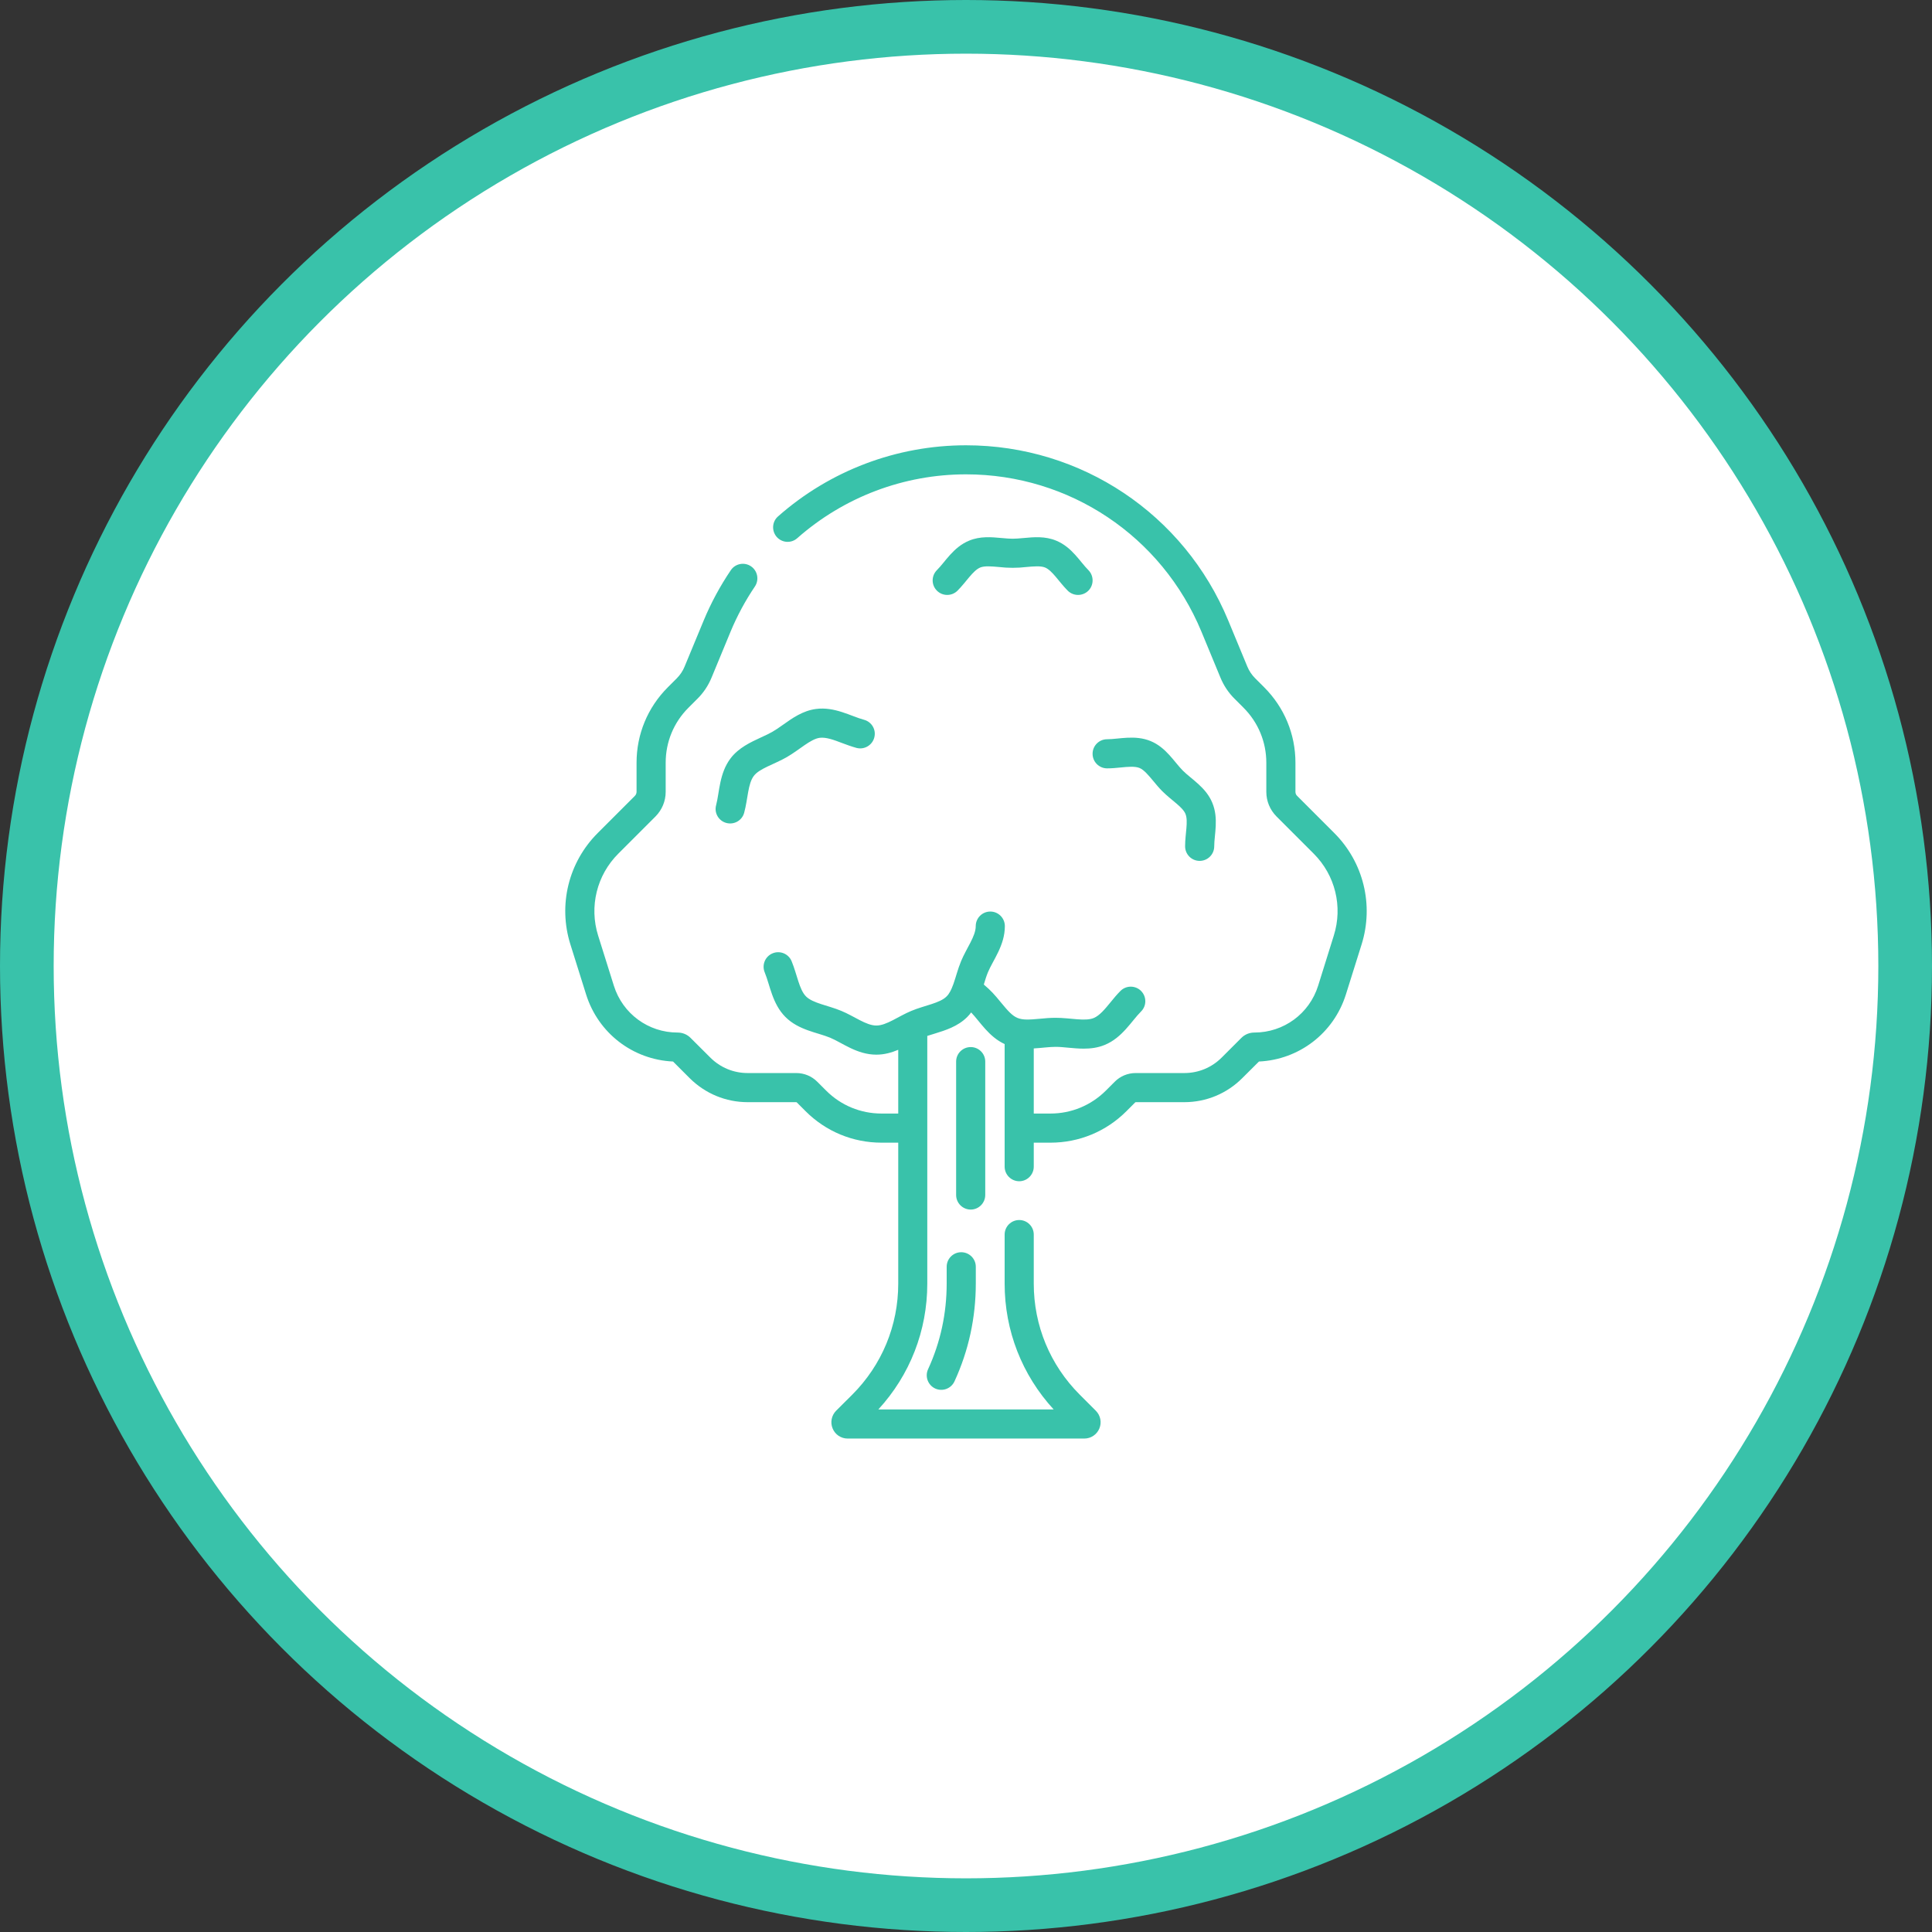 <svg width="27" height="27" viewBox="0 0 27 27" fill="none" xmlns="http://www.w3.org/2000/svg">
<rect x="0" y="0" width="27" height="27" fill="#333333" stroke="none"/>
<circle cx="13.5" cy="13.5" r="13.125" fill="white" stroke="#39C2AA" stroke-width="0.75"/>
<path d="M10.212 10.595C10.051 10.806 10.056 11.069 10.008 11.252C9.978 11.361 10.043 11.472 10.151 11.501C10.26 11.53 10.371 11.466 10.4 11.358C10.453 11.163 10.451 10.953 10.535 10.843C10.614 10.739 10.818 10.683 10.997 10.58C11.175 10.477 11.327 10.328 11.456 10.311C11.545 10.3 11.653 10.34 11.768 10.384C11.833 10.408 11.899 10.433 11.969 10.452C12.078 10.481 12.189 10.416 12.218 10.308C12.248 10.199 12.183 10.088 12.075 10.059C11.892 10.01 11.666 9.873 11.403 9.908C11.22 9.932 11.073 10.036 10.944 10.128C10.809 10.223 10.783 10.238 10.632 10.307C10.488 10.374 10.325 10.449 10.212 10.595Z" fill="#39C2AA"/>
<path d="M14.761 7.556C14.606 7.491 14.447 7.506 14.306 7.519C14.164 7.532 14.139 7.532 13.998 7.519C13.857 7.506 13.698 7.491 13.543 7.556C13.322 7.647 13.21 7.852 13.094 7.967C13.014 8.047 13.014 8.176 13.094 8.255C13.173 8.334 13.302 8.334 13.381 8.255C13.505 8.131 13.596 7.974 13.699 7.931C13.76 7.906 13.857 7.915 13.96 7.924C14.082 7.939 14.222 7.939 14.344 7.924C14.447 7.915 14.543 7.906 14.605 7.931C14.708 7.974 14.798 8.131 14.922 8.255C15.002 8.334 15.13 8.334 15.21 8.255C15.289 8.176 15.289 8.047 15.21 7.967C15.094 7.852 14.982 7.647 14.761 7.556Z" fill="#39C2AA"/>
<path d="M16.562 11.827C16.562 11.94 16.653 12.031 16.765 12.031C16.878 12.031 16.969 11.94 16.969 11.827C16.969 11.664 17.034 11.439 16.942 11.219C16.854 11.004 16.652 10.891 16.53 10.769C16.409 10.647 16.296 10.446 16.081 10.357C15.861 10.266 15.636 10.331 15.472 10.331C15.36 10.331 15.269 10.422 15.269 10.534C15.269 10.647 15.36 10.738 15.472 10.738C15.537 10.738 15.599 10.732 15.659 10.726C15.762 10.716 15.86 10.706 15.926 10.733C15.988 10.759 16.05 10.834 16.116 10.913C16.155 10.96 16.196 11.01 16.243 11.057C16.369 11.183 16.527 11.277 16.567 11.374C16.609 11.477 16.562 11.652 16.562 11.827Z" fill="#39C2AA"/>
<path d="M18.647 11.642L18.128 11.123C18.112 11.108 18.104 11.087 18.104 11.066V10.659C18.104 10.261 17.949 9.887 17.667 9.605L17.542 9.48C17.494 9.432 17.457 9.377 17.431 9.314L17.165 8.672C16.549 7.184 15.11 6.223 13.5 6.223C12.532 6.223 11.599 6.576 10.873 7.217C10.789 7.291 10.781 7.419 10.855 7.504C10.93 7.588 11.058 7.596 11.142 7.521C11.794 6.946 12.631 6.629 13.5 6.629C14.945 6.629 16.236 7.492 16.79 8.827L17.056 9.47C17.102 9.582 17.169 9.682 17.255 9.767L17.38 9.892C17.584 10.097 17.697 10.37 17.697 10.659V11.066C17.697 11.196 17.748 11.318 17.84 11.411L18.359 11.93C18.66 12.23 18.768 12.67 18.64 13.075L18.421 13.776C18.298 14.167 17.94 14.43 17.53 14.43C17.462 14.43 17.397 14.456 17.348 14.505L17.074 14.779C16.934 14.919 16.749 14.996 16.551 14.996H15.872C15.761 14.996 15.656 15.039 15.578 15.118L15.454 15.242C15.247 15.448 14.972 15.562 14.68 15.562H14.447V14.652C14.556 14.646 14.66 14.63 14.753 14.63C14.809 14.63 14.869 14.636 14.933 14.642C15 14.648 15.072 14.655 15.145 14.655C15.242 14.655 15.343 14.643 15.441 14.602C15.685 14.501 15.812 14.27 15.946 14.136C16.026 14.057 16.026 13.928 15.946 13.848C15.867 13.769 15.738 13.769 15.659 13.848C15.607 13.9 15.562 13.955 15.519 14.008C15.441 14.103 15.367 14.193 15.285 14.227C15.164 14.277 14.959 14.224 14.753 14.224C14.678 14.224 14.605 14.23 14.535 14.237C14.223 14.266 14.19 14.255 13.987 14.008C13.897 13.898 13.852 13.847 13.749 13.759C13.766 13.703 13.784 13.642 13.806 13.589C13.877 13.418 14.043 13.213 14.043 12.943C14.043 12.83 13.952 12.739 13.84 12.739C13.727 12.739 13.636 12.83 13.636 12.943C13.636 13.085 13.507 13.249 13.431 13.433C13.385 13.544 13.358 13.657 13.323 13.755C13.322 13.758 13.321 13.76 13.32 13.762C13.296 13.829 13.268 13.887 13.229 13.925C13.134 14.021 12.924 14.049 12.737 14.127C12.553 14.203 12.39 14.332 12.247 14.332C12.104 14.332 11.941 14.203 11.757 14.127C11.569 14.049 11.36 14.021 11.264 13.925C11.169 13.83 11.14 13.62 11.063 13.433C11.02 13.329 10.901 13.28 10.797 13.323C10.693 13.366 10.644 13.485 10.687 13.589C10.761 13.768 10.792 14.028 10.977 14.213C11.162 14.398 11.422 14.428 11.601 14.502C11.771 14.573 11.976 14.739 12.247 14.739C12.36 14.739 12.46 14.71 12.553 14.671V15.562H12.32C12.027 15.562 11.752 15.448 11.546 15.242L11.422 15.118C11.343 15.039 11.239 14.996 11.127 14.996H10.449C10.251 14.996 10.066 14.919 9.926 14.779L9.651 14.505C9.603 14.456 9.538 14.43 9.469 14.43C9.06 14.43 8.702 14.167 8.579 13.776L8.359 13.075C8.232 12.67 8.34 12.23 8.641 11.93L9.16 11.411C9.252 11.318 9.303 11.196 9.303 11.066V10.659C9.303 10.37 9.415 10.097 9.62 9.892L9.745 9.767C9.831 9.682 9.898 9.582 9.944 9.47L10.21 8.827C10.302 8.606 10.416 8.394 10.55 8.196C10.612 8.103 10.588 7.977 10.495 7.914C10.402 7.851 10.275 7.876 10.213 7.969C10.064 8.189 9.936 8.426 9.834 8.672L9.568 9.314C9.543 9.377 9.505 9.432 9.458 9.48L9.333 9.605C9.051 9.887 8.896 10.261 8.896 10.659V11.066C8.896 11.087 8.887 11.108 8.872 11.123L8.353 11.642C7.945 12.05 7.798 12.646 7.971 13.197L8.191 13.898C8.361 14.439 8.844 14.809 9.406 14.835L9.638 15.067C9.855 15.283 10.143 15.403 10.449 15.403H11.127C11.13 15.403 11.133 15.404 11.134 15.405L11.258 15.529C11.542 15.813 11.919 15.969 12.32 15.969H12.553V17.939C12.553 18.525 12.325 19.076 11.91 19.491L11.685 19.715C11.62 19.781 11.601 19.878 11.636 19.963C11.671 20.049 11.754 20.104 11.846 20.104H15.153C15.246 20.104 15.328 20.049 15.364 19.963C15.399 19.878 15.38 19.781 15.314 19.715L15.09 19.491C14.675 19.076 14.447 18.525 14.447 17.939V17.253C14.447 17.141 14.356 17.05 14.244 17.05C14.131 17.05 14.04 17.141 14.04 17.253V17.939C14.04 18.596 14.283 19.216 14.725 19.697H12.275C12.717 19.216 12.959 18.596 12.959 17.939V14.477C12.991 14.467 13.024 14.457 13.059 14.446C13.211 14.399 13.384 14.346 13.517 14.213C13.537 14.193 13.556 14.171 13.572 14.149C13.697 14.28 13.819 14.489 14.04 14.591V16.304C14.04 16.416 14.131 16.508 14.244 16.508C14.356 16.508 14.447 16.416 14.447 16.304V15.969H14.68C15.081 15.969 15.458 15.813 15.742 15.529L15.866 15.405C15.867 15.404 15.87 15.403 15.872 15.403H16.551C16.857 15.403 17.145 15.283 17.361 15.067L17.594 14.835C18.155 14.809 18.639 14.439 18.809 13.898L19.029 13.197C19.201 12.646 19.055 12.05 18.647 11.642Z" fill="#39C2AA"/>
<path d="M13.769 16.7V14.836C13.769 14.724 13.678 14.633 13.566 14.633C13.453 14.633 13.362 14.724 13.362 14.836V16.7C13.362 16.812 13.453 16.904 13.566 16.904C13.678 16.904 13.769 16.812 13.769 16.7Z" fill="#39C2AA"/>
<path d="M13.23 17.703V17.936C13.23 18.356 13.143 18.759 12.97 19.135C12.923 19.237 12.968 19.358 13.07 19.405C13.171 19.451 13.292 19.407 13.339 19.305C13.537 18.875 13.637 18.415 13.637 17.936V17.703C13.637 17.591 13.546 17.5 13.433 17.5C13.321 17.5 13.23 17.591 13.23 17.703Z" fill="#39C2AA"/>
</svg>
